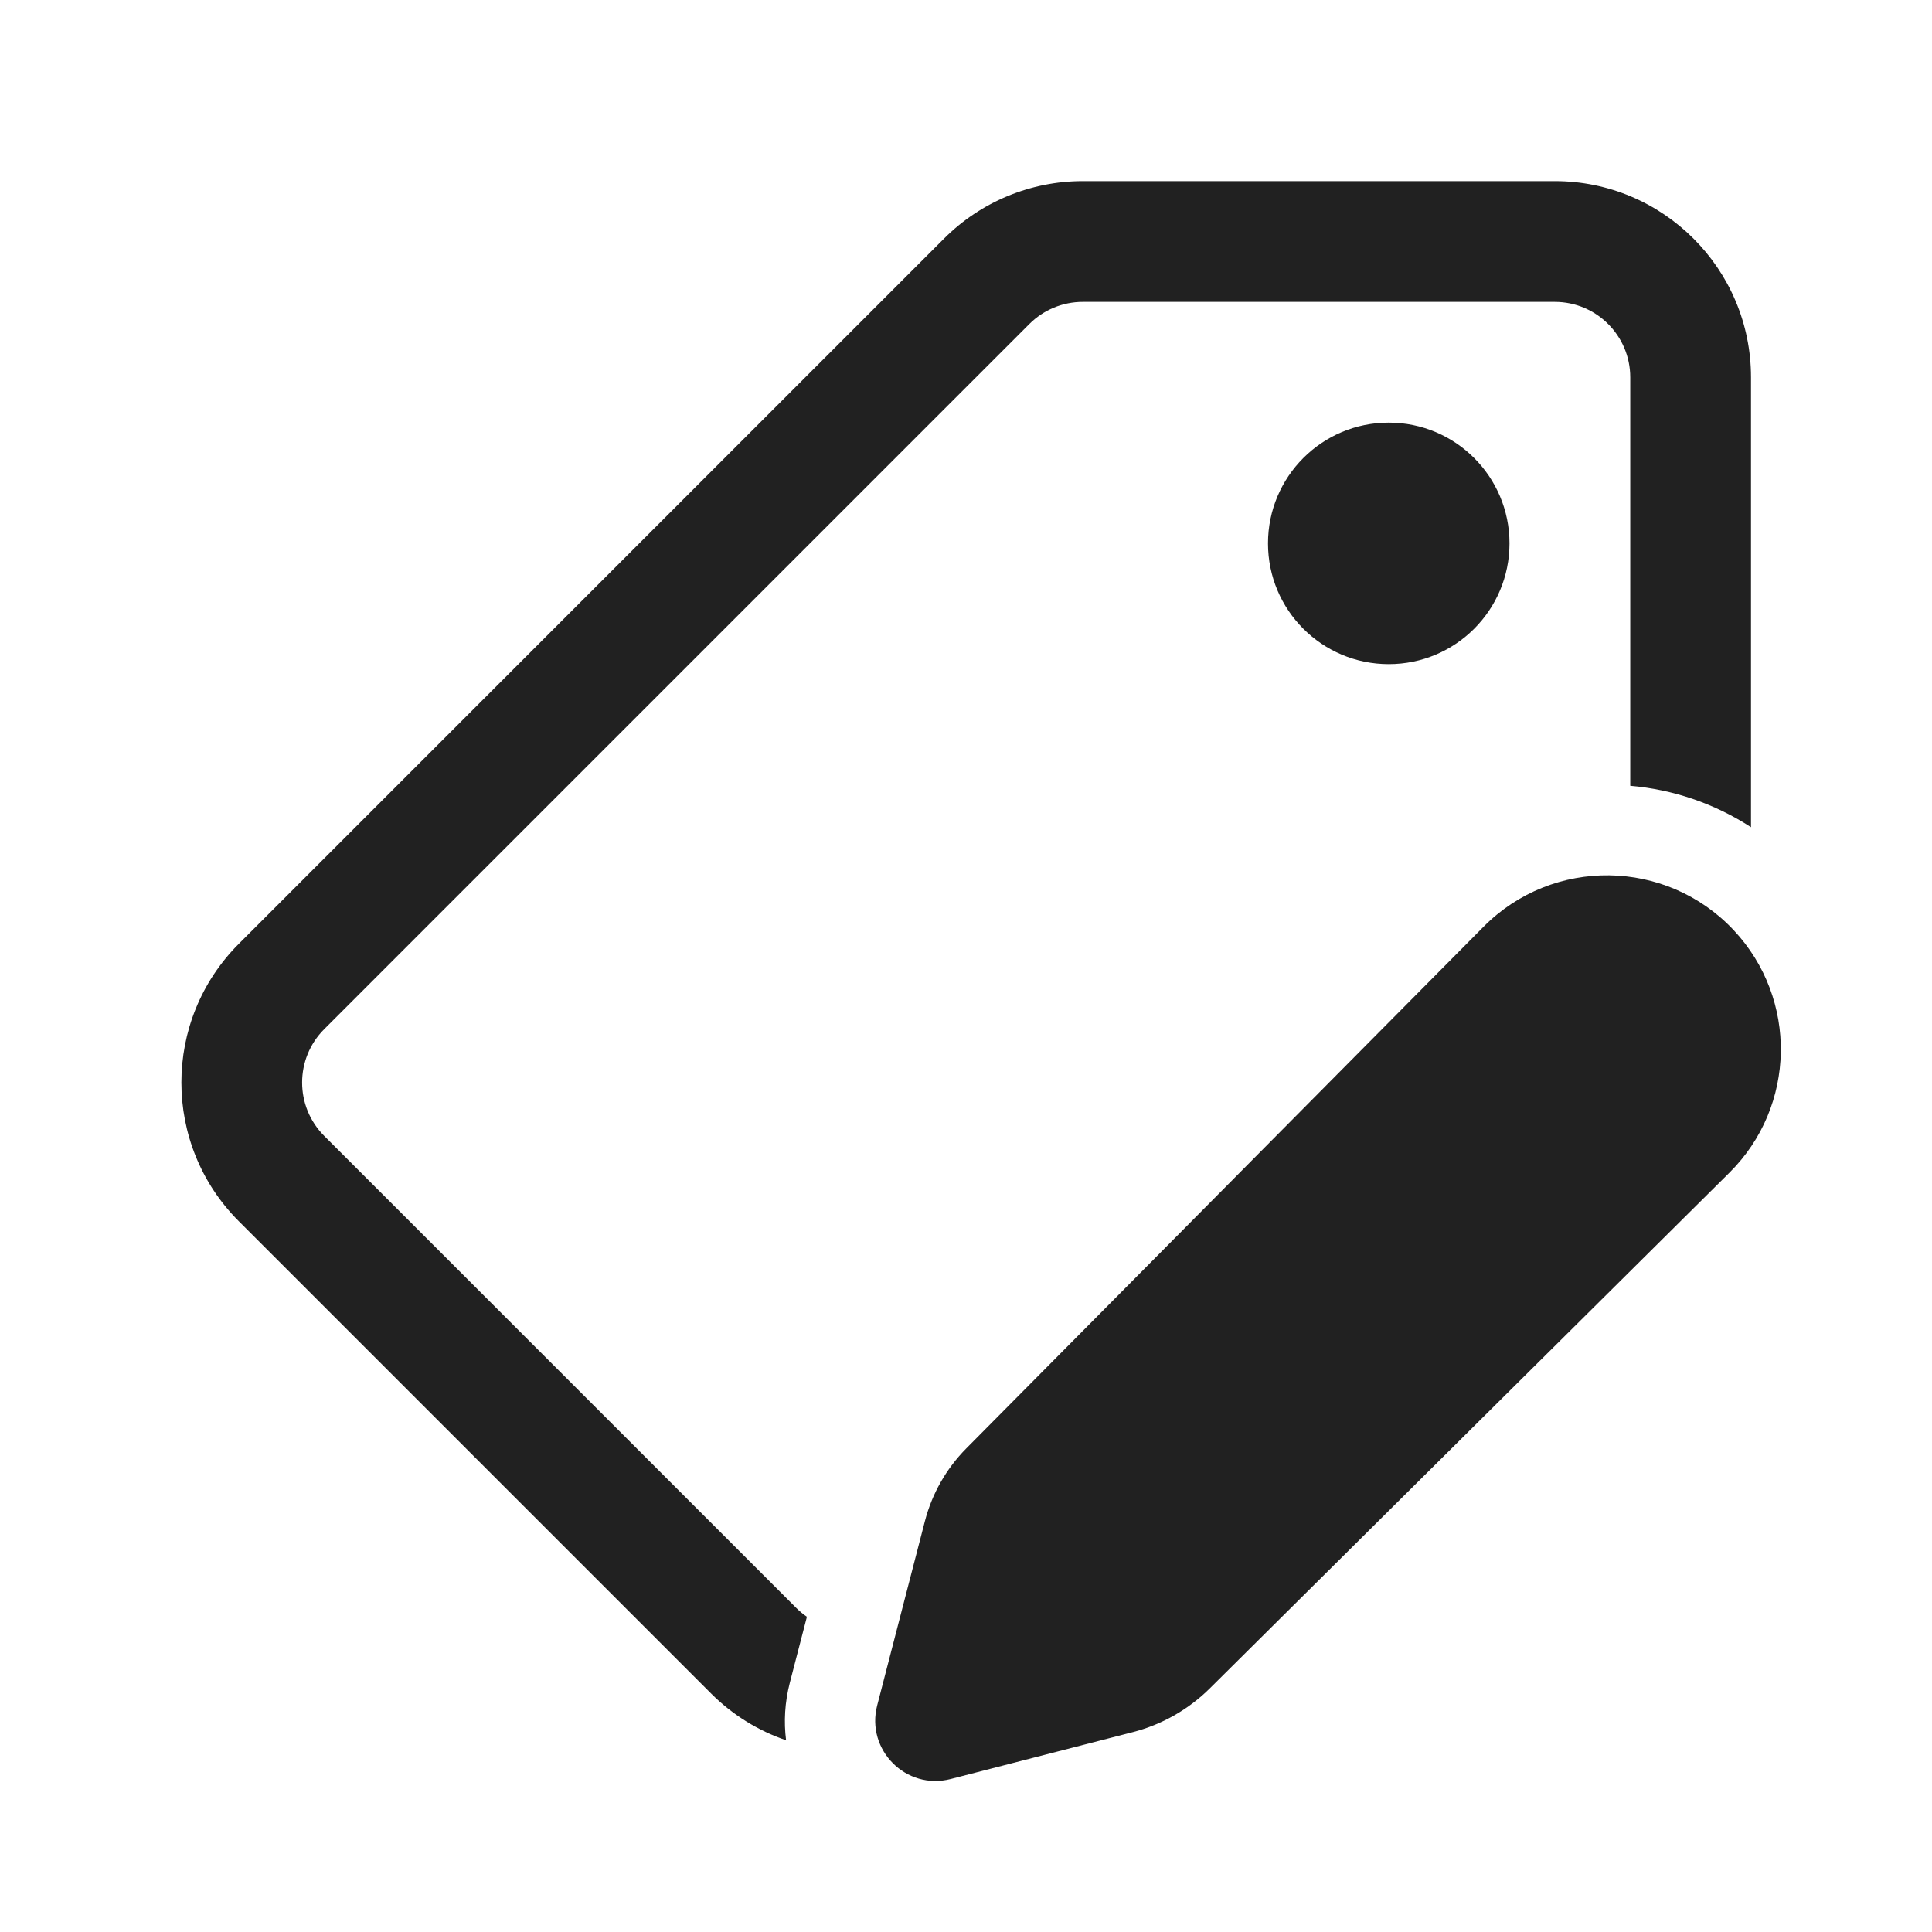 <svg width="32" height="32" viewBox="0 0 32 32" fill="none" xmlns="http://www.w3.org/2000/svg">
<path d="M17.934 3C17.072 3 16.245 3.342 15.636 3.952L3.956 15.632C2.687 16.901 2.687 18.959 3.956 20.228L11.774 28.046C12.137 28.409 12.565 28.669 13.02 28.824C12.981 28.519 12.998 28.198 13.082 27.871L13.365 26.779C13.303 26.736 13.243 26.687 13.188 26.632L5.37 18.814C4.882 18.326 4.882 17.534 5.37 17.046L17.05 5.366C17.284 5.132 17.602 5 17.934 5H25.752C26.442 5 27.002 5.56 27.002 6.25V13.015C27.703 13.075 28.392 13.305 29.002 13.701V6.25C29.002 4.455 27.547 3 25.752 3H17.934ZM23.002 11C24.107 11 25.002 10.105 25.002 9C25.002 7.895 24.107 7 23.002 7C21.897 7 21.002 7.895 21.002 9C21.002 10.105 21.897 11 23.002 11ZM28.644 19.424L20.035 27.968C19.683 28.316 19.245 28.565 18.765 28.689L15.746 29.466C15.008 29.656 14.338 28.985 14.529 28.247L15.319 25.196C15.437 24.74 15.674 24.324 16.005 23.99L24.572 15.35C25.72 14.192 27.6 14.218 28.716 15.407C29.783 16.545 29.752 18.326 28.644 19.424Z" fill="#212121"/>
</svg>
